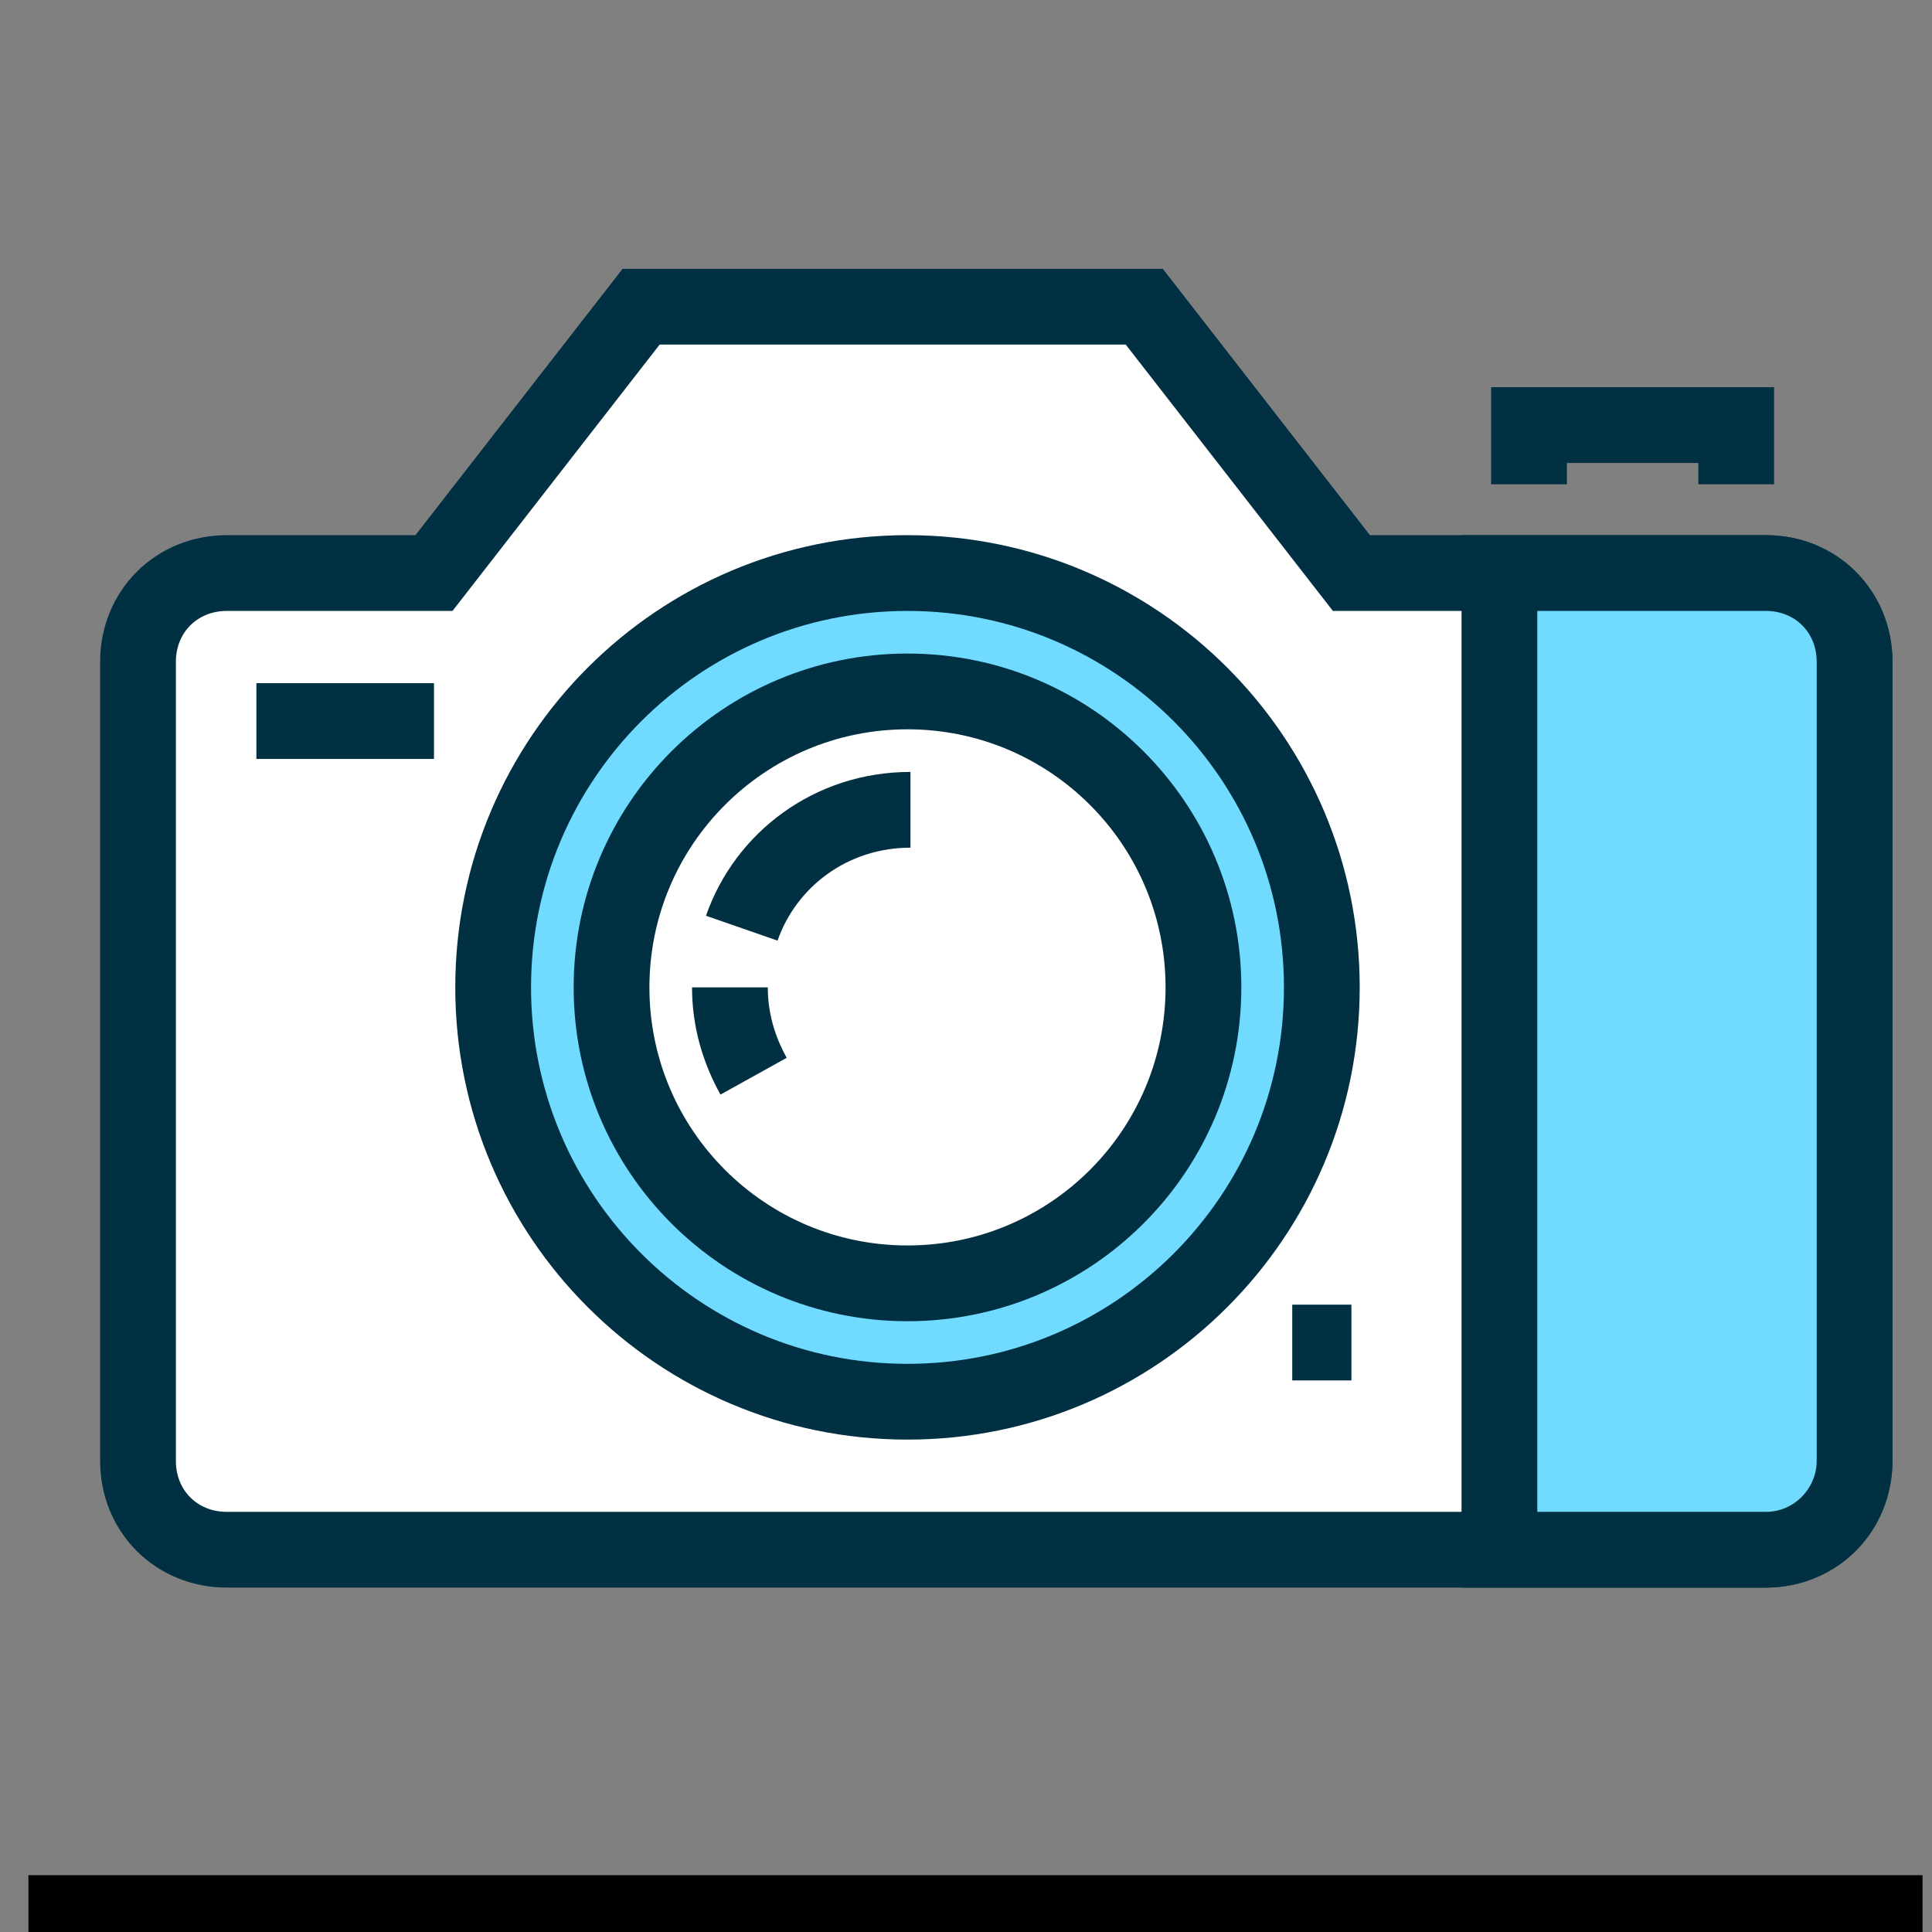 <svg xmlns="http://www.w3.org/2000/svg" width="51" height="51" viewBox="0 0 51 51" fill="none">
  <rect x="0" y="0" width="51" height="51" fill="#808080" stroke="none"/>
  <path d="M46.612 15.127H35.674L30.206 8.096H16.924L11.456 15.127H5.987C4.659 15.127 3.643 16.143 3.643 17.471V38.565C3.643 39.893 4.659 40.909 5.987 40.909H46.612C47.94 40.909 48.956 39.893 48.956 38.565V17.471C48.956 16.143 47.94 15.127 46.612 15.127Z" fill="white" stroke="#013042" stroke-width="2" stroke-miterlimit="10"/>
  <path d="M40.362 12.784V11.221H45.831V12.784" stroke="#013042" stroke-width="2" stroke-miterlimit="10"/>
  <path d="M23.956 37.002C29.996 37.002 34.893 32.105 34.893 26.065C34.893 20.024 29.996 15.127 23.956 15.127C17.915 15.127 13.018 20.024 13.018 26.065C13.018 32.105 17.915 37.002 23.956 37.002Z" fill="#70DBFF" stroke="#013042" stroke-width="2" stroke-miterlimit="10"/>
  <path d="M23.956 33.877C28.27 33.877 31.768 30.38 31.768 26.065C31.768 21.75 28.27 18.252 23.956 18.252C19.641 18.252 16.143 21.75 16.143 26.065C16.143 30.38 19.641 33.877 23.956 33.877Z" fill="white" stroke="#013042" stroke-width="2" stroke-miterlimit="10"/>
  <path d="M19.581 24.502C20.206 22.705 21.924 21.377 24.034 21.377M19.893 28.409C19.502 27.705 19.268 26.924 19.268 26.065M6.768 19.034H11.456" stroke="#013042" stroke-width="2" stroke-miterlimit="10"/>
  <path d="M46.612 40.909H39.581V15.127H46.612C47.94 15.127 48.956 16.143 48.956 17.471V38.565C48.956 39.815 47.94 40.909 46.612 40.909Z" fill="#70DBFF" stroke="#013042" stroke-width="2" stroke-miterlimit="10"/>
  <path d="M34.112 35.44H35.674" stroke="#013042" stroke-width="2" stroke-miterlimit="10"/>
  <path d="M50.75 49.5H0.75V51.5H50.75V49.5Z" fill="black" mask="url(#path-1-inside-1_56_4349)"/>
</svg>